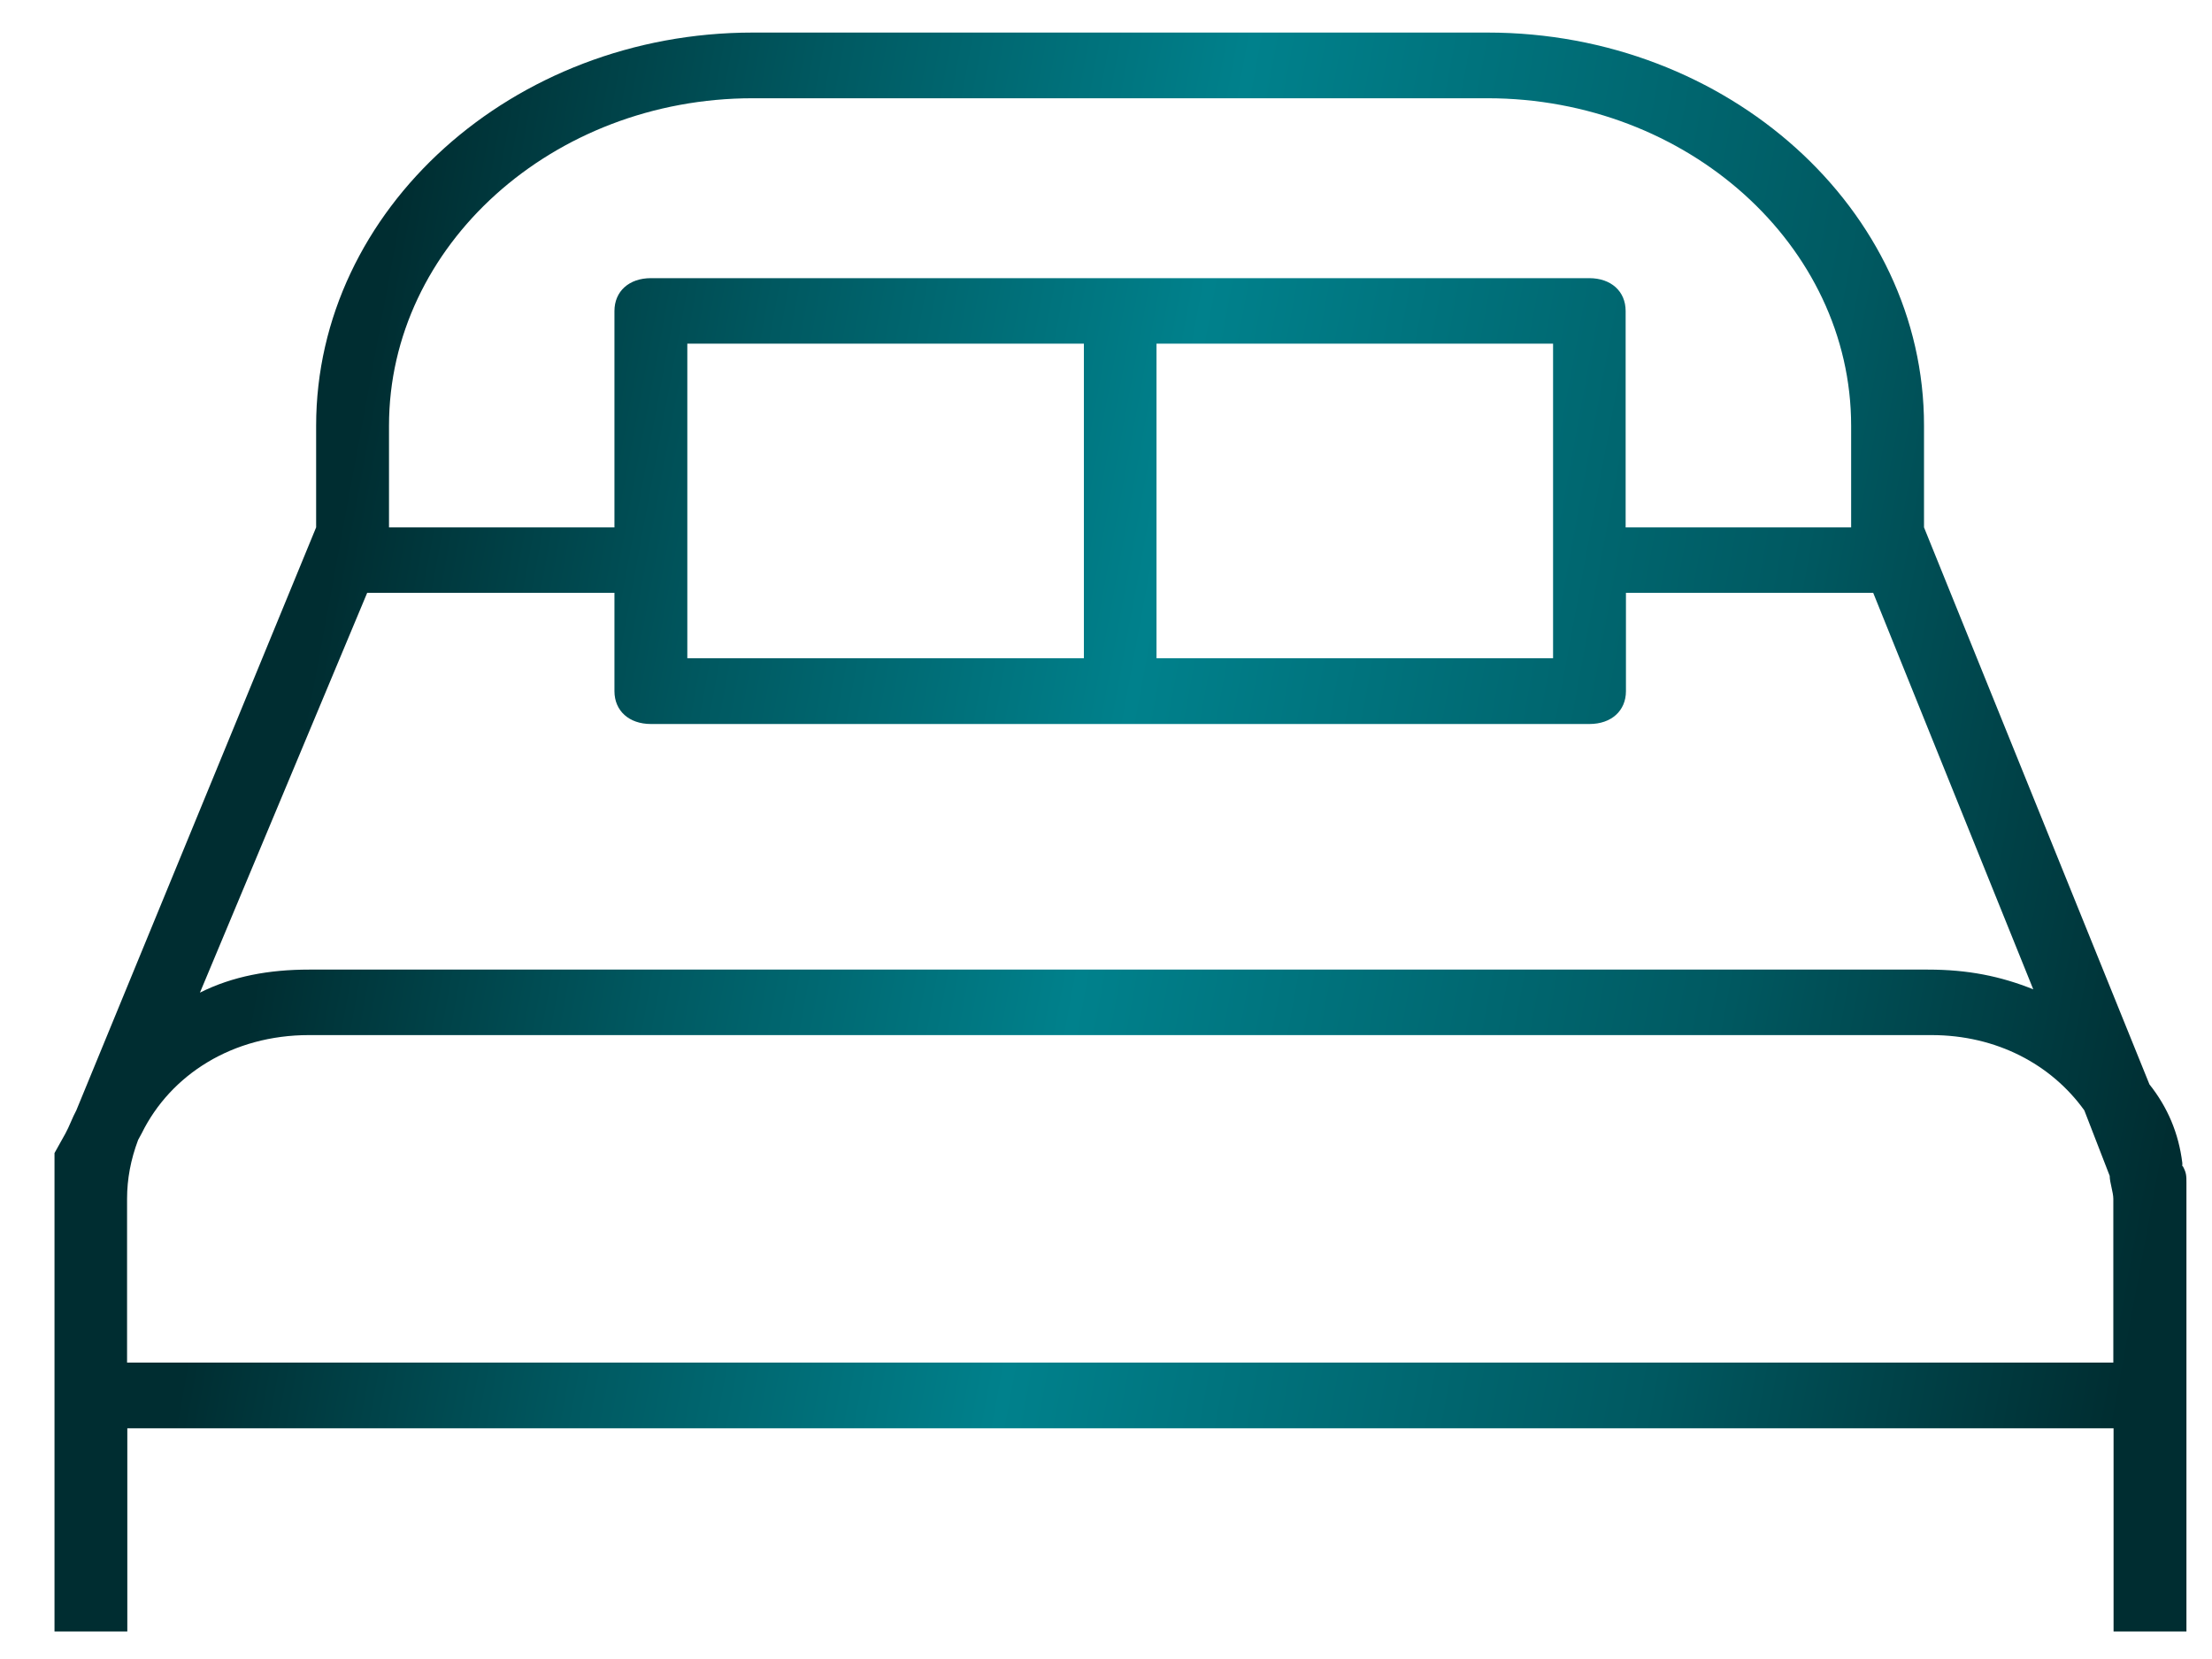 <svg width="36" height="27" viewBox="0 0 36 27" fill="none" xmlns="http://www.w3.org/2000/svg">
<path d="M2.068 19.511C2.068 19.19 2.127 18.873 2.248 18.552L2.306 18.445C2.778 17.487 3.788 16.846 5.028 16.846H31.434C32.498 16.846 33.388 17.327 33.922 18.071L34.335 19.137C34.335 19.244 34.394 19.404 34.394 19.511V22.176H2.068V19.511ZM6.331 6.929C6.331 3.997 8.994 1.599 12.251 1.599H24.207C27.463 1.599 30.127 3.997 30.127 6.929V8.583H26.457V5.062C26.457 4.741 26.22 4.527 25.865 4.527H10.593C10.238 4.527 10 4.741 10 5.062V8.583H6.331V6.929ZM17.64 10.713H11.186V5.593H17.64V10.713ZM25.276 10.713H18.822V5.593H25.276V10.713ZM5.976 9.648H10V11.248C10 11.569 10.238 11.783 10.593 11.783H25.869C26.224 11.783 26.462 11.569 26.462 11.248V9.648H30.486L33.091 16.101C32.557 15.887 32.027 15.78 31.375 15.78H5.032C4.381 15.78 3.788 15.887 3.254 16.155L5.976 9.648ZM35.517 18.98V18.927C35.458 18.445 35.279 18.022 34.982 17.648L31.313 8.583V6.929C31.317 3.409 28.119 0.53 24.211 0.53H12.251C8.343 0.53 5.145 3.409 5.145 6.929V8.583L1.242 18.071C1.183 18.178 1.125 18.339 1.066 18.445L0.887 18.766V26.552H2.072V23.245H34.398V26.552H35.584V19.248C35.584 19.141 35.584 19.087 35.525 18.98H35.517Z" fill="url(#paint0_linear_714_10320)"/>
<defs>
<linearGradient id="paint0_linear_714_10320" x1="0.887" y1="1" x2="37.747" y2="7.808" gradientUnits="userSpaceOnUse">
<stop offset="0.158" stop-color="#002D31"/>
<stop offset="0.329" stop-color="#005961"/>
<stop offset="0.51" stop-color="#00818C"/>
<stop offset="0.786" stop-color="#005961"/>
<stop offset="0.988" stop-color="#002D31"/>
</linearGradient>
</defs>
</svg>
